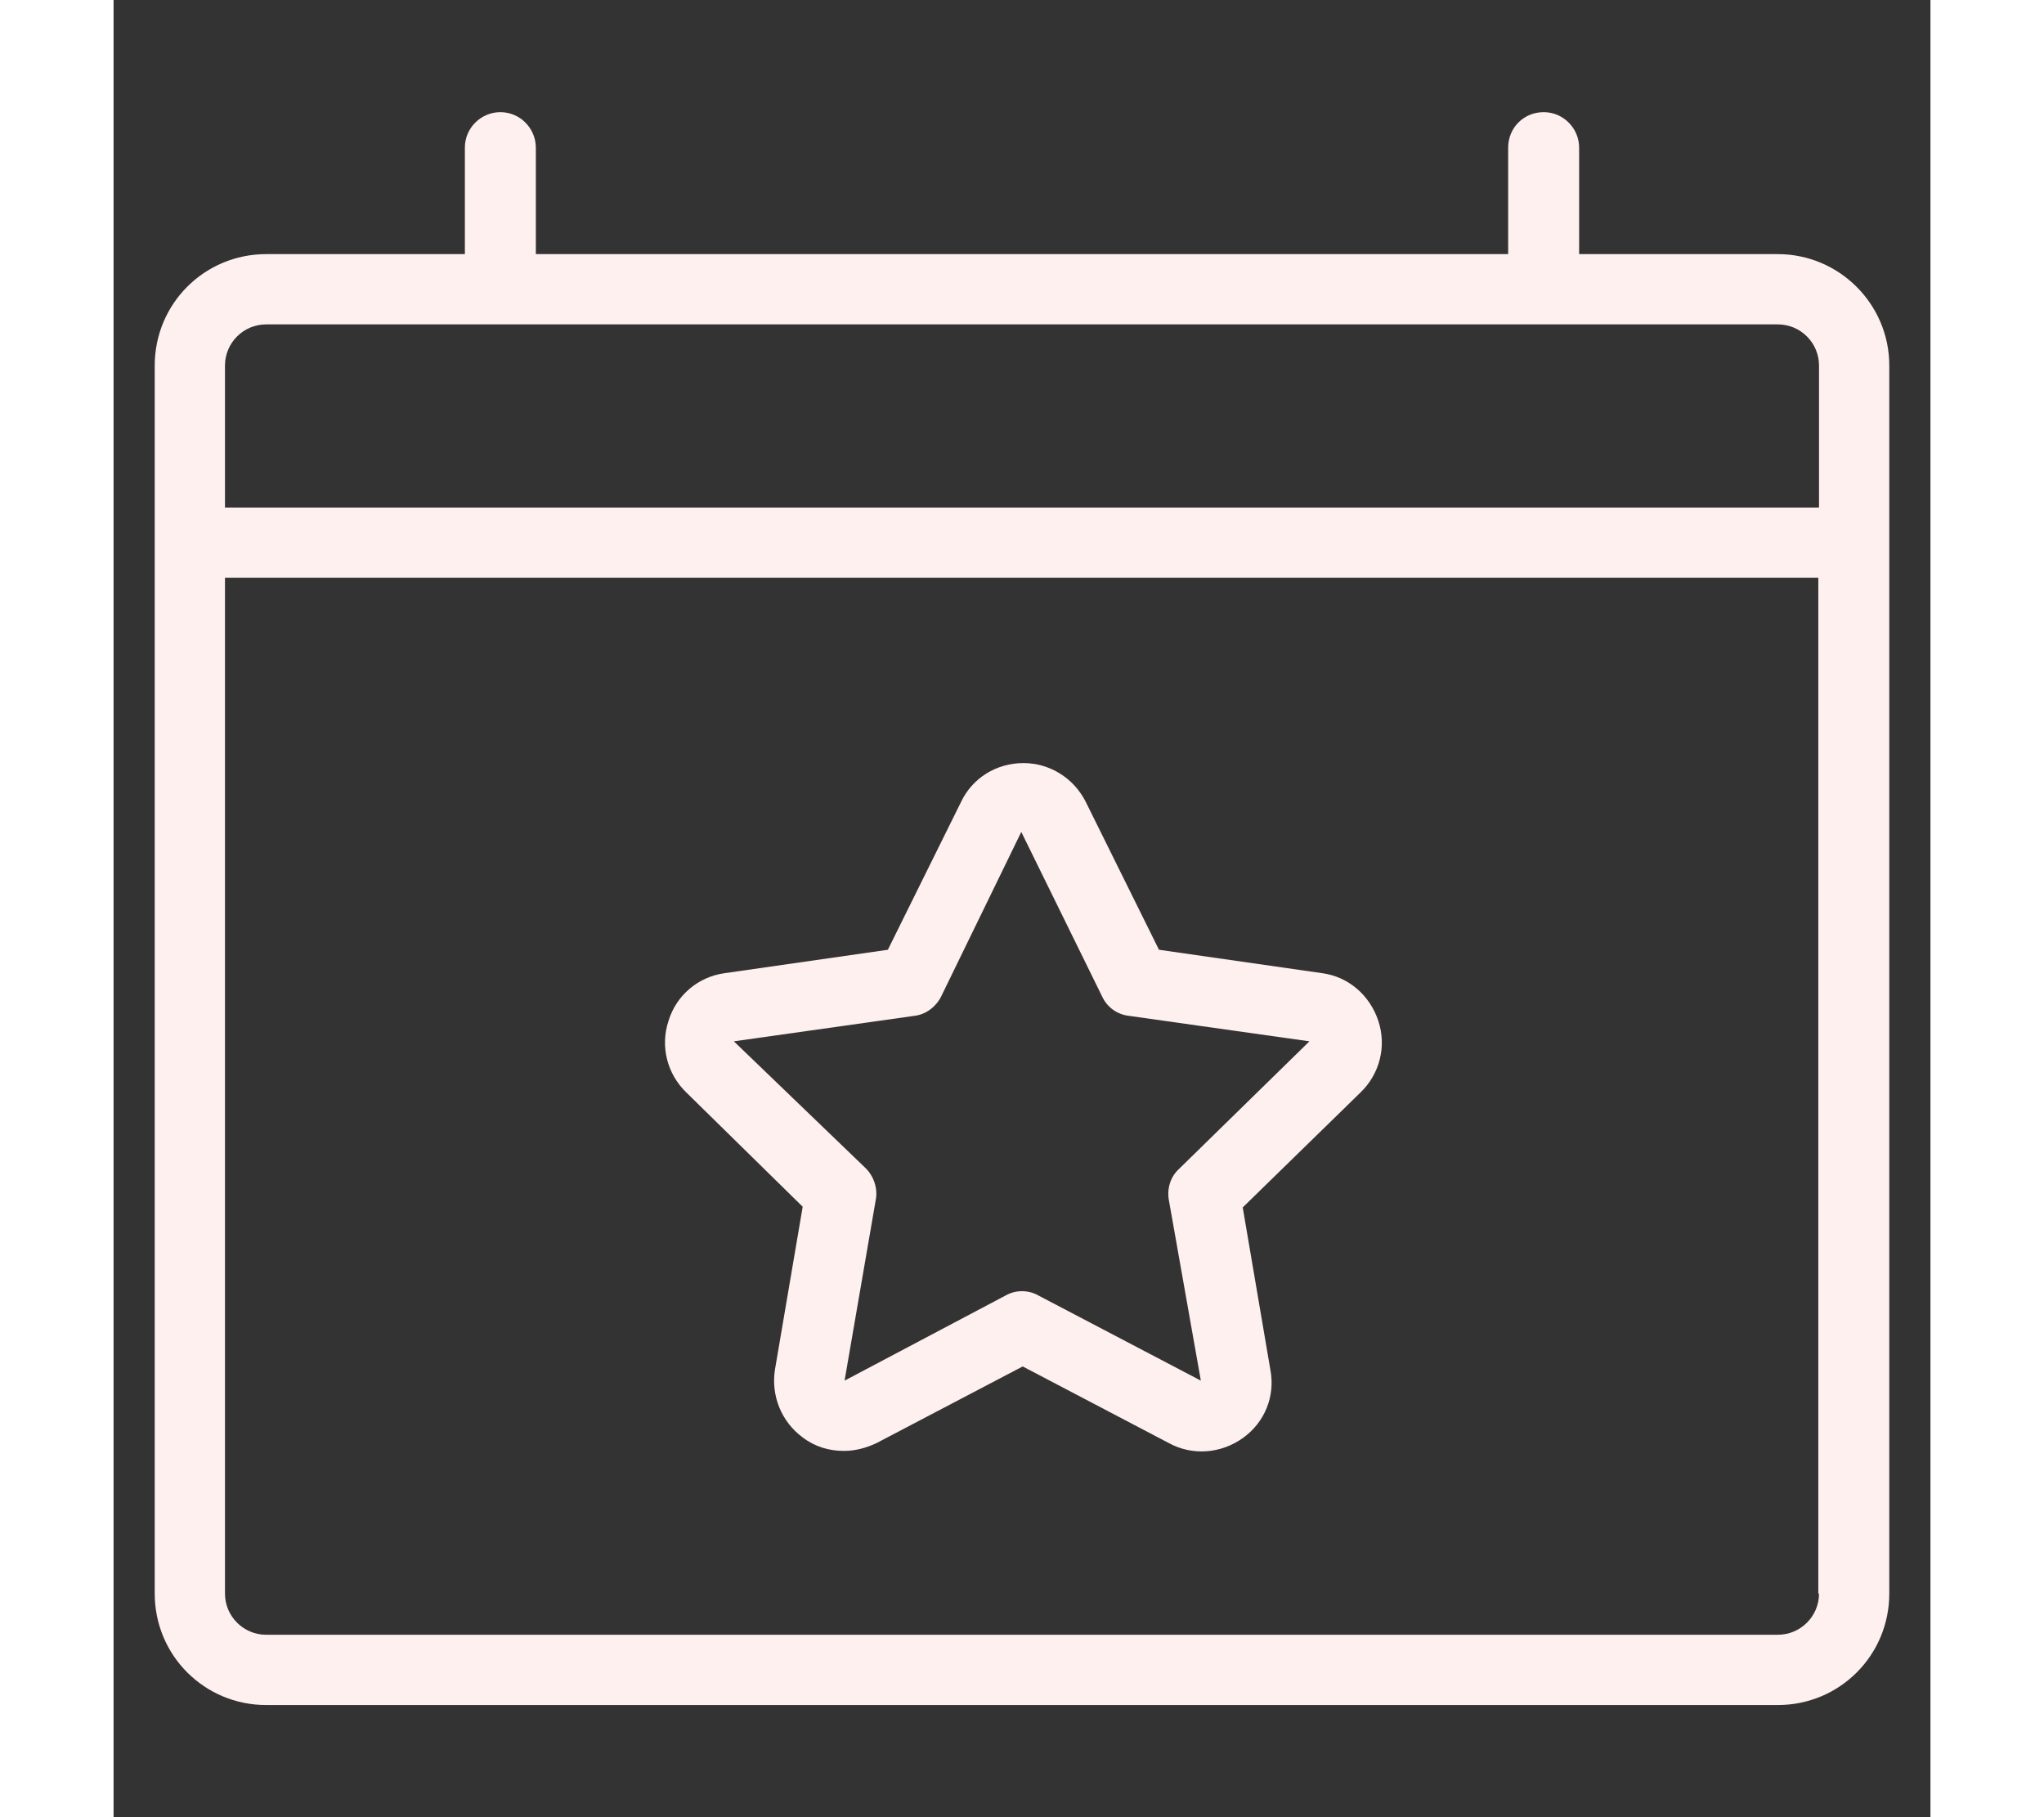 <?xml version="1.0" ?><svg id="Layer_1" style="enable-background:new 0 0 256 256;" height="40"  version="1.1"  width="45" fill="#fff0f0" viewBox="0 0 256 256" xml:space="preserve" xmlns="http://www.w3.org/2000/svg" xmlns:xlink="http://www.w3.org/1999/xlink"><rect x="0" y="0" width="256" height="256" fill="#333333" stroke="none"/><g><path d="M97.1,170l-3.9,22.9c-0.6,3.7,0.9,7.4,3.9,9.6c1.7,1.3,3.7,1.9,5.8,1.9c1.6,0,3.1-0.4,4.6-1.1l20.6-10.8l20.6,10.8   c3.3,1.8,7.3,1.5,10.4-0.7c3.1-2.2,4.6-5.9,3.9-9.6l-3.9-22.9l16.6-16.2c2.7-2.6,3.7-6.5,2.5-10.1c-1.2-3.6-4.2-6.2-7.9-6.7   l-23-3.3l-10.3-20.8c-1.7-3.4-5.1-5.5-8.8-5.5c-3.8,0-7.2,2.1-8.8,5.5l-10.3,20.8l-23,3.3c-3.7,0.5-6.8,3.1-7.9,6.7   c-1.2,3.6-0.2,7.5,2.5,10.1L97.1,170z M112.9,143.1c1.6-0.2,3-1.3,3.7-2.7l11.3-23.2l11.4,23.2c0.7,1.5,2.1,2.5,3.7,2.7l25.5,3.6   l-18.4,18c-1.2,1.1-1.7,2.8-1.4,4.4l4.5,25.4l-22.9-12c-1.4-0.8-3.2-0.8-4.6,0L103,194.5l4.4-25.5c0.3-1.6-0.3-3.3-1.4-4.4   l-18.6-17.9L112.9,143.1z"/><path d="M234.5,35.8h-28v-15c0-2.7-2.2-5-5-5s-5,2.2-5,5v15H59.5v-15c0-2.7-2.2-5-5-5c-2.7,0-5,2.2-5,5v15h-28   c-8.7,0-15.7,7-15.7,15.7v24.9c0,0,0,0,0,0v148.1c0,8.7,7,15.7,15.7,15.7h213c8.7,0,15.7-7,15.7-15.7V76.4c0,0,0,0,0,0V51.5   C250.2,42.8,243.1,35.8,234.5,35.8z M240.3,224.5c0,3.2-2.6,5.8-5.8,5.8h-213c-3.2,0-5.8-2.6-5.8-5.8V81.4h224.5V224.5z    M240.3,71.5H15.7V51.5c0-3.2,2.6-5.8,5.8-5.8h213c3.2,0,5.8,2.6,5.8,5.8V71.5z"/></g></svg>